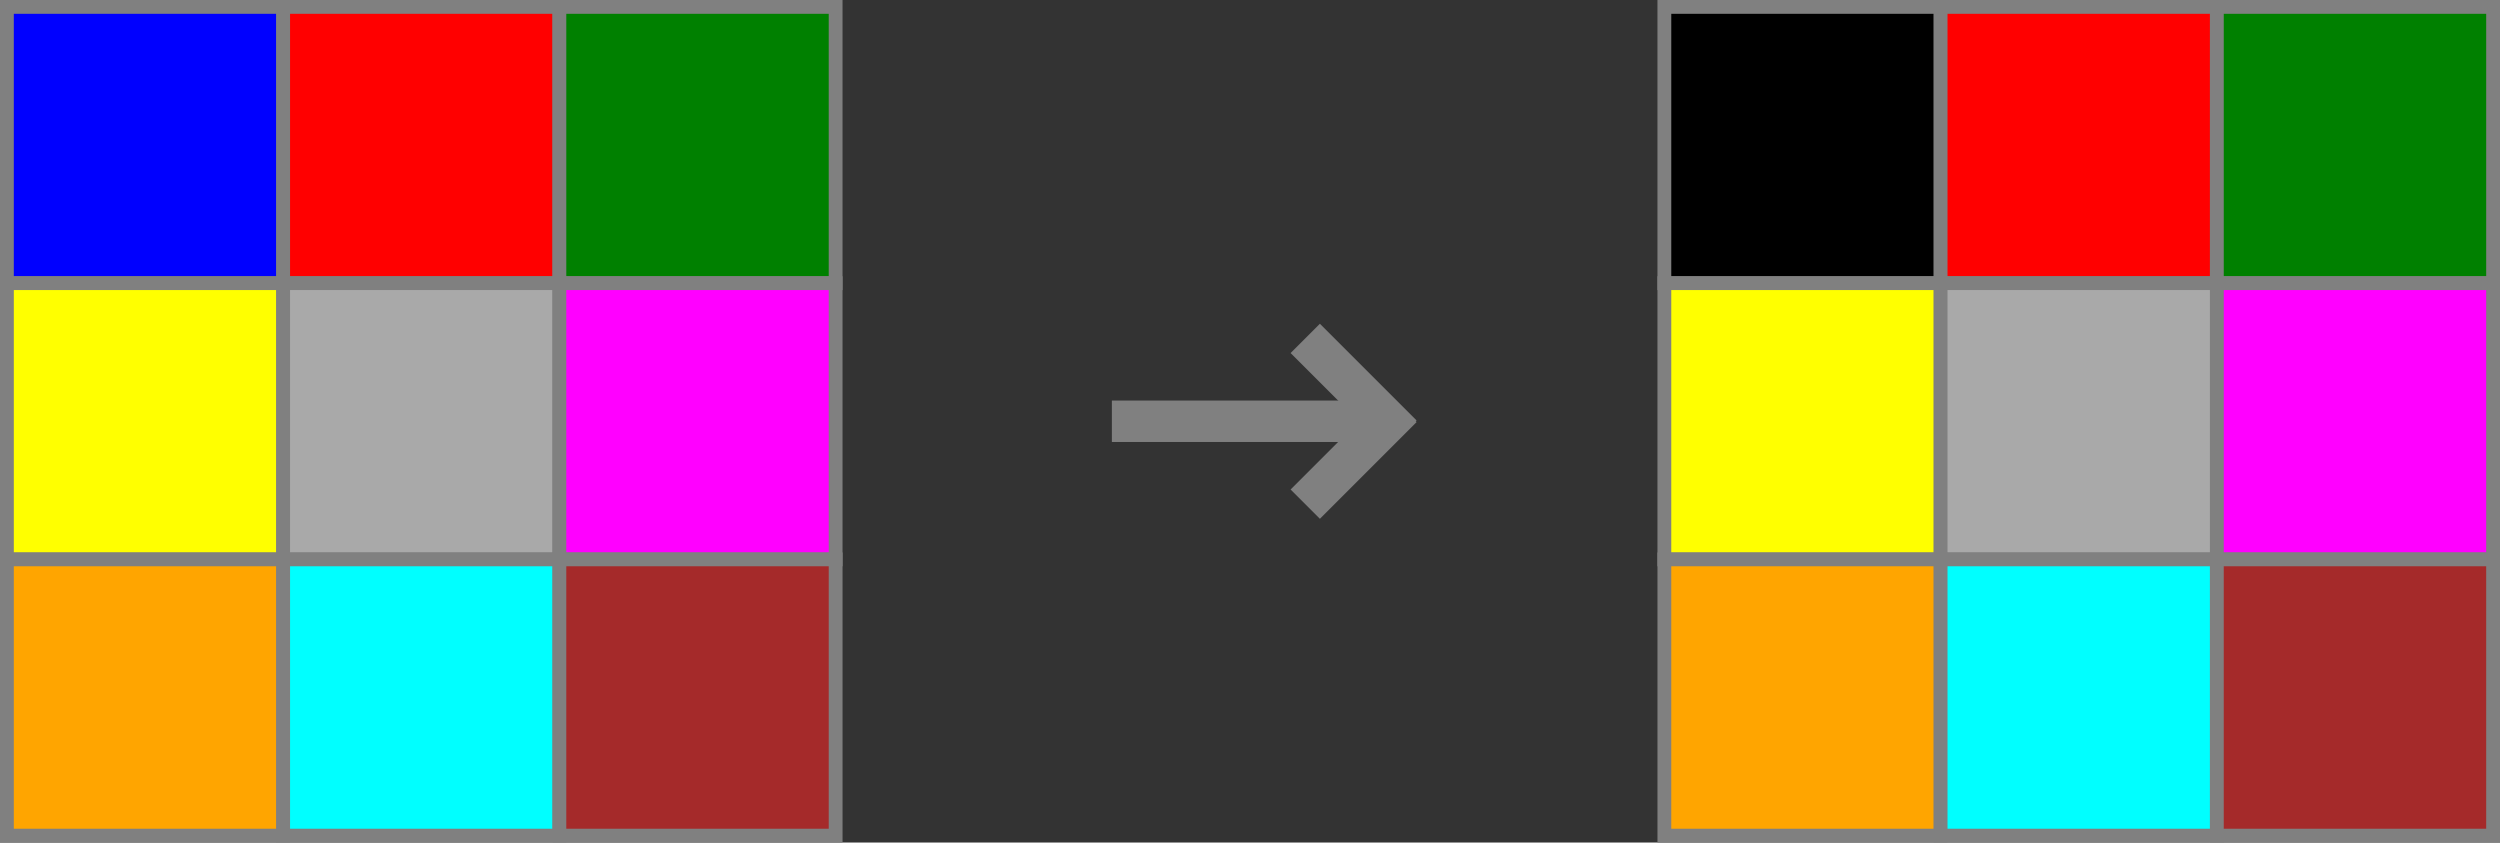 <svg xmlns="http://www.w3.org/2000/svg" viewBox="-0.5 -0.5 181 61"><rect x="-0.5" y="-0.5" width="181" height="61" fill="#333333" stroke="none"/><svg xmlns="http://www.w3.org/2000/svg" overflow="visible"><rect stroke="grey" stroke-width="1" x="0" y="0.0" width="20" height="20" fill="blue" data-x="0" data-y="0" data-symbol="1"/><rect stroke="grey" stroke-width="1" x="20" y="0.0" width="20" height="20" fill="red" data-x="1" data-y="0" data-symbol="2"/><rect stroke="grey" stroke-width="1" x="40" y="0.0" width="20" height="20" fill="green" data-x="2" data-y="0" data-symbol="3"/><rect stroke="grey" stroke-width="1" x="0" y="20.0" width="20" height="20" fill="yellow" data-x="0" data-y="1" data-symbol="4"/><rect stroke="grey" stroke-width="1" x="20" y="20.0" width="20" height="20" fill="darkGrey" data-x="1" data-y="1" data-symbol="5"/><rect stroke="grey" stroke-width="1" x="40" y="20.0" width="20" height="20" fill="magenta" data-x="2" data-y="1" data-symbol="6"/><rect stroke="grey" stroke-width="1" x="0" y="40.0" width="20" height="20" fill="orange" data-x="0" data-y="2" data-symbol="7"/><rect stroke="grey" stroke-width="1" x="20" y="40.0" width="20" height="20" fill="cyan" data-x="1" data-y="2" data-symbol="8"/><rect stroke="grey" stroke-width="1" x="40" y="40.0" width="20" height="20" fill="brown" data-x="2" data-y="2" data-symbol="9"/><desc>[[1, 2, 3], [4, 5, 6], [7, 8, 9]]</desc><title content="Grid"/></svg><line stroke="grey" stroke-width="3" x1="80" y1="30.0" x2="100" y2="30.0"/><line stroke="grey" stroke-width="3" x1="101.0" y1="31.0" x2="94.0" y2="24.0"/><line stroke="grey" stroke-width="3" x1="101.0" y1="29.0" x2="94.0" y2="36.0"/><svg xmlns="http://www.w3.org/2000/svg" overflow="visible"><rect stroke="grey" stroke-width="1" x="120" y="0.0" width="20" height="20" fill="black" data-x="0" data-y="0" data-symbol="0"/><rect stroke="grey" stroke-width="1" x="140" y="0.0" width="20" height="20" fill="red" data-x="1" data-y="0" data-symbol="2"/><rect stroke="grey" stroke-width="1" x="160" y="0.0" width="20" height="20" fill="green" data-x="2" data-y="0" data-symbol="3"/><rect stroke="grey" stroke-width="1" x="120" y="20.0" width="20" height="20" fill="yellow" data-x="0" data-y="1" data-symbol="4"/><rect stroke="grey" stroke-width="1" x="140" y="20.0" width="20" height="20" fill="darkGrey" data-x="1" data-y="1" data-symbol="5"/><rect stroke="grey" stroke-width="1" x="160" y="20.0" width="20" height="20" fill="magenta" data-x="2" data-y="1" data-symbol="6"/><rect stroke="grey" stroke-width="1" x="120" y="40.0" width="20" height="20" fill="orange" data-x="0" data-y="2" data-symbol="7"/><rect stroke="grey" stroke-width="1" x="140" y="40.0" width="20" height="20" fill="cyan" data-x="1" data-y="2" data-symbol="8"/><rect stroke="grey" stroke-width="1" x="160" y="40.0" width="20" height="20" fill="brown" data-x="2" data-y="2" data-symbol="9"/><desc>[[0, 2, 3], [4, 5, 6], [7, 8, 9]]</desc><title content="Grid"/></svg><desc>{"input": [[1, 2, 3], [4, 5, 6], [7, 8, 9]], "output": [[0, 2, 3], [4, 5, 6], [7, 8, 9]]}</desc><title content="Pair"/></svg>